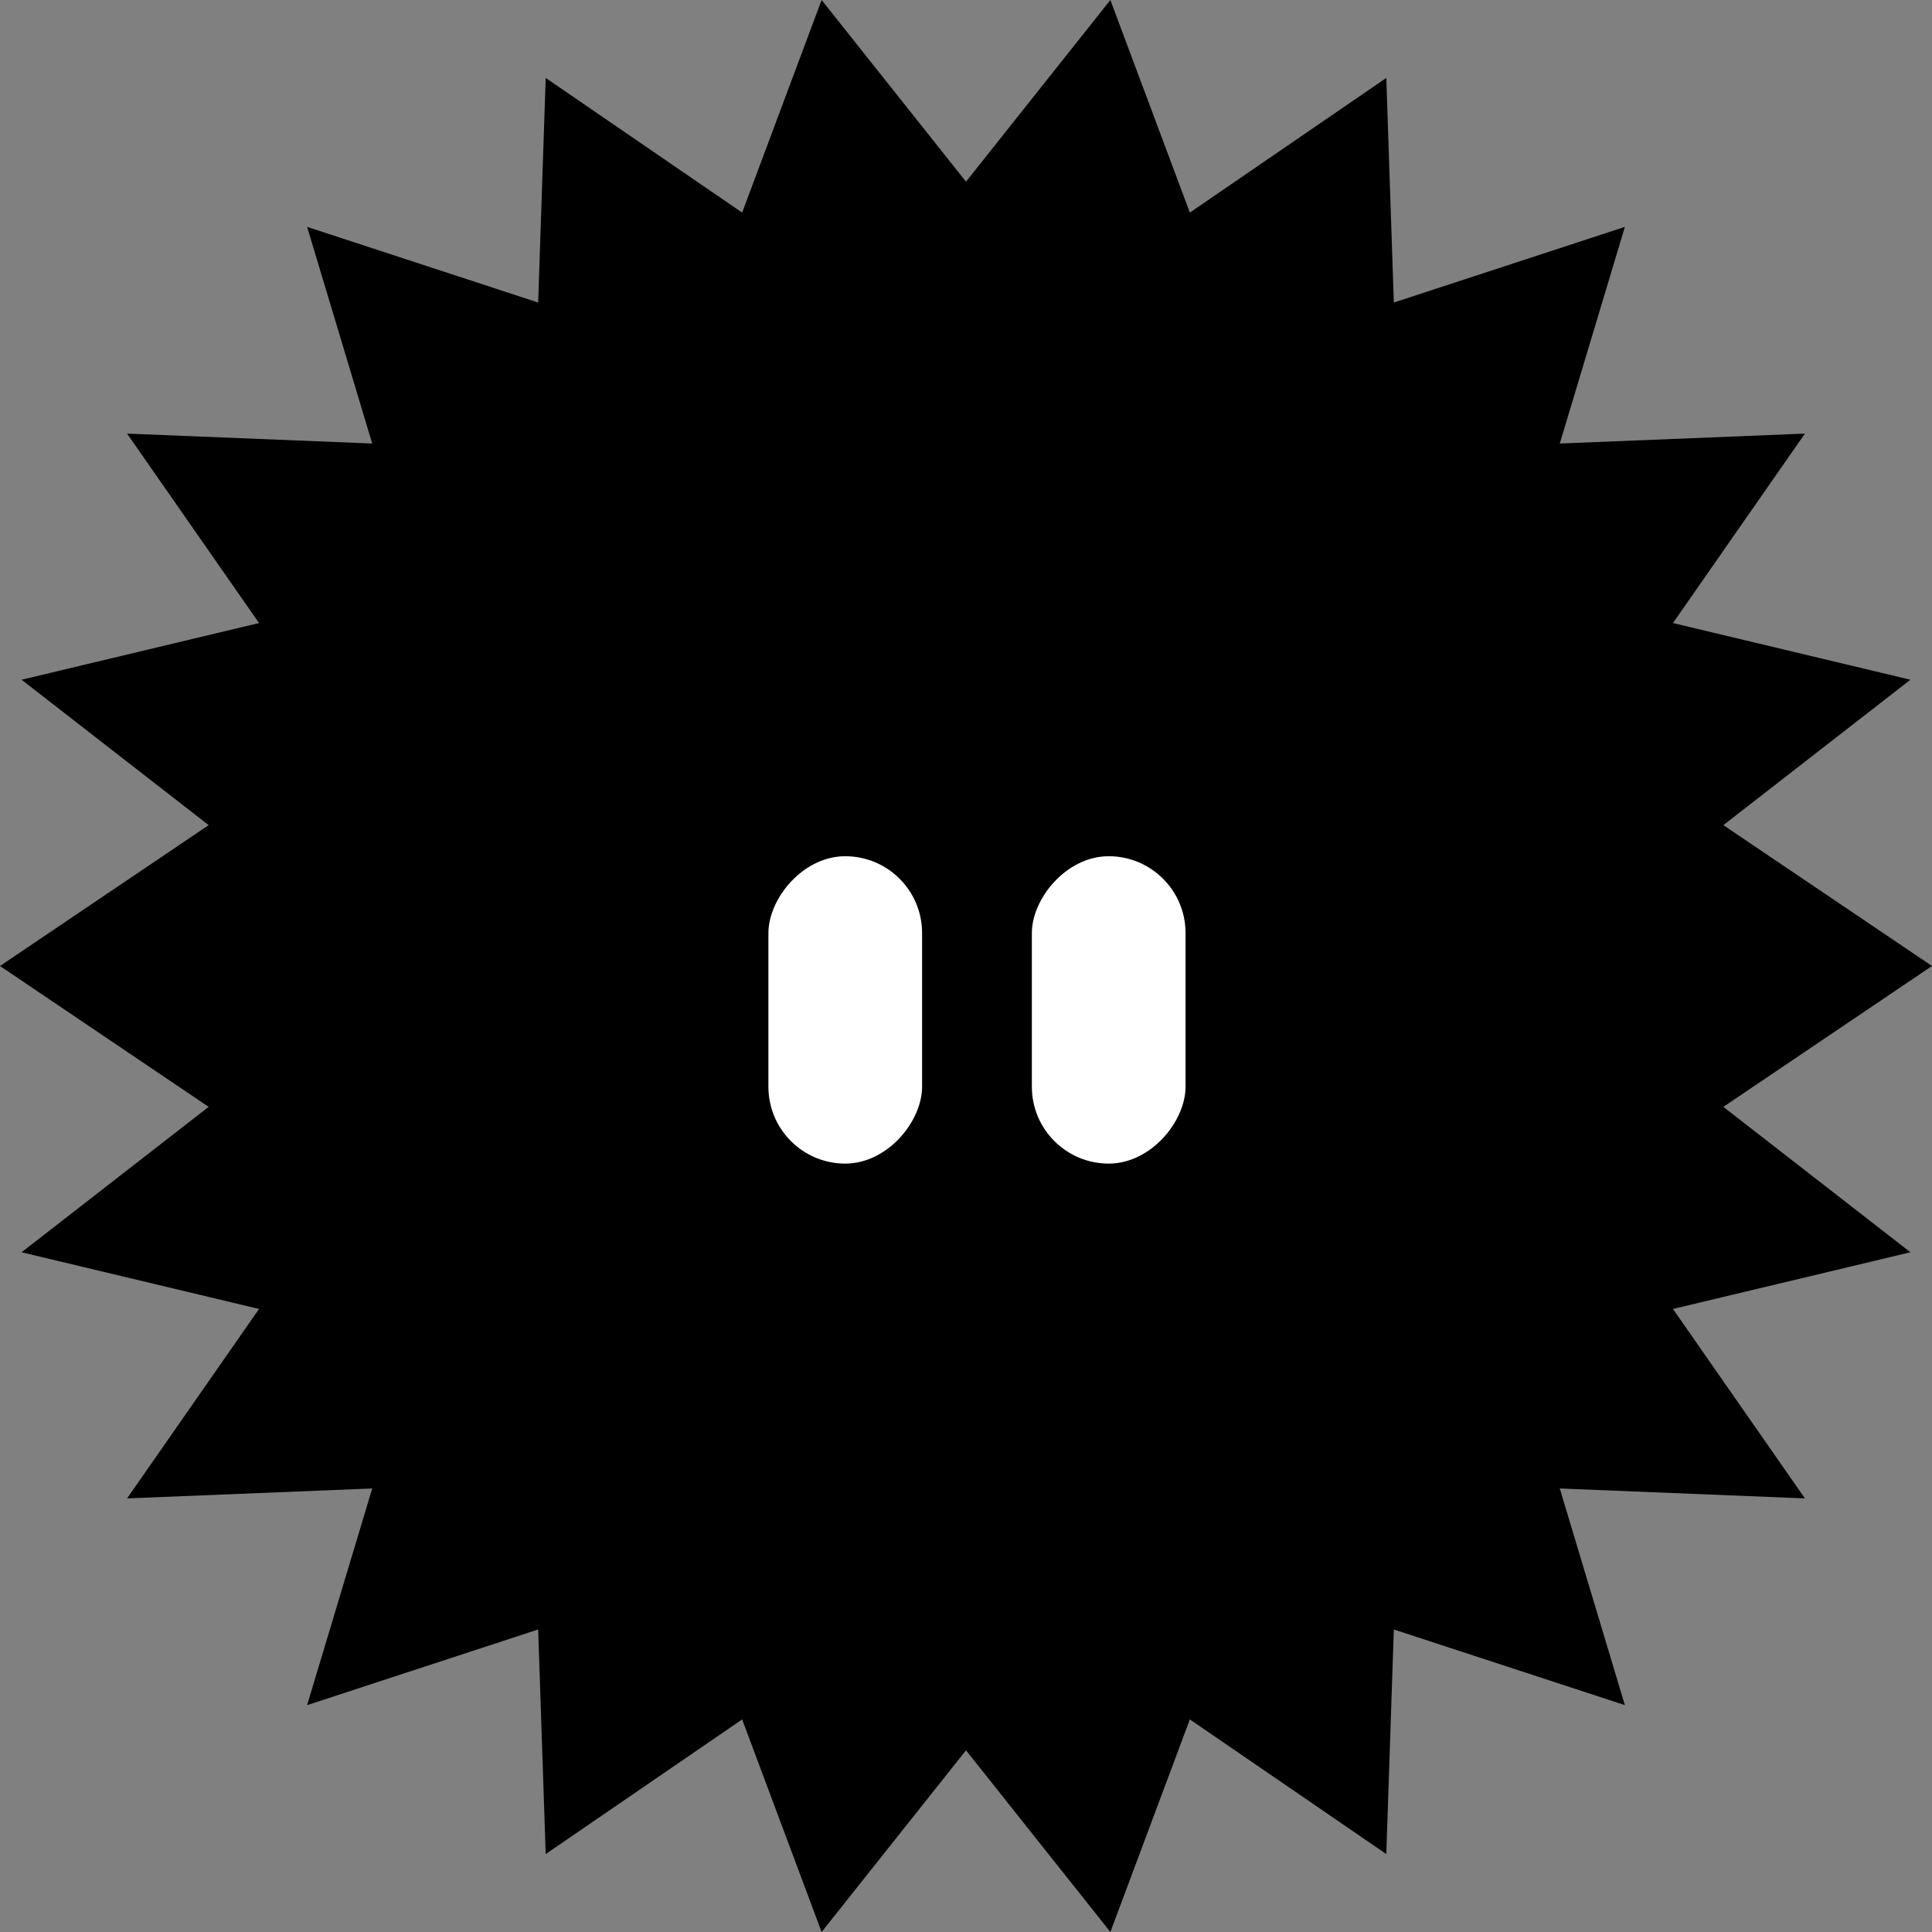 <svg width="88" height="88" viewBox="0 0 88 88" fill="none" xmlns="http://www.w3.org/2000/svg">
<rect x="0" y="0" width="88" height="88" fill="#808080" stroke="none"/>
<path d="M78.496 37.584L88 44L0 44L9.504 37.584L0.983 30.961L11.799 28.379L5.788 19.75L16.954 20.202L13.989 10.334L24.513 13.78L24.856 3.55L33.804 9.683L37.424 -7.6837e-05L44 8.276L50.576 -7.56871e-05L54.196 9.683L63.144 3.55L63.487 13.78L74.011 10.334L71.046 20.202L82.212 19.75L76.201 28.379L87.017 30.961L78.496 37.584Z" fill="black"/>
<path d="M9.504 50.416L1.52588e-05 44L88 44L78.496 50.416L87.017 57.039L76.201 59.621L82.212 68.25L71.046 67.798L74.011 77.666L63.487 74.22L63.144 84.45L54.196 78.317L50.576 88L44 79.724L37.424 88L33.804 78.317L24.856 84.45L24.513 74.22L13.989 77.666L16.954 67.798L5.788 68.25L11.799 59.621L0.983 57.039L9.504 50.416Z" fill="black"/>
<rect width="7" height="14" rx="3.5" transform="matrix(1 8.74228e-08 8.74228e-08 -1 47 53)" fill="white"/>
<rect width="7" height="14" rx="3.5" transform="matrix(1 8.74228e-08 8.74228e-08 -1 35 53)" fill="white"/>
</svg>
